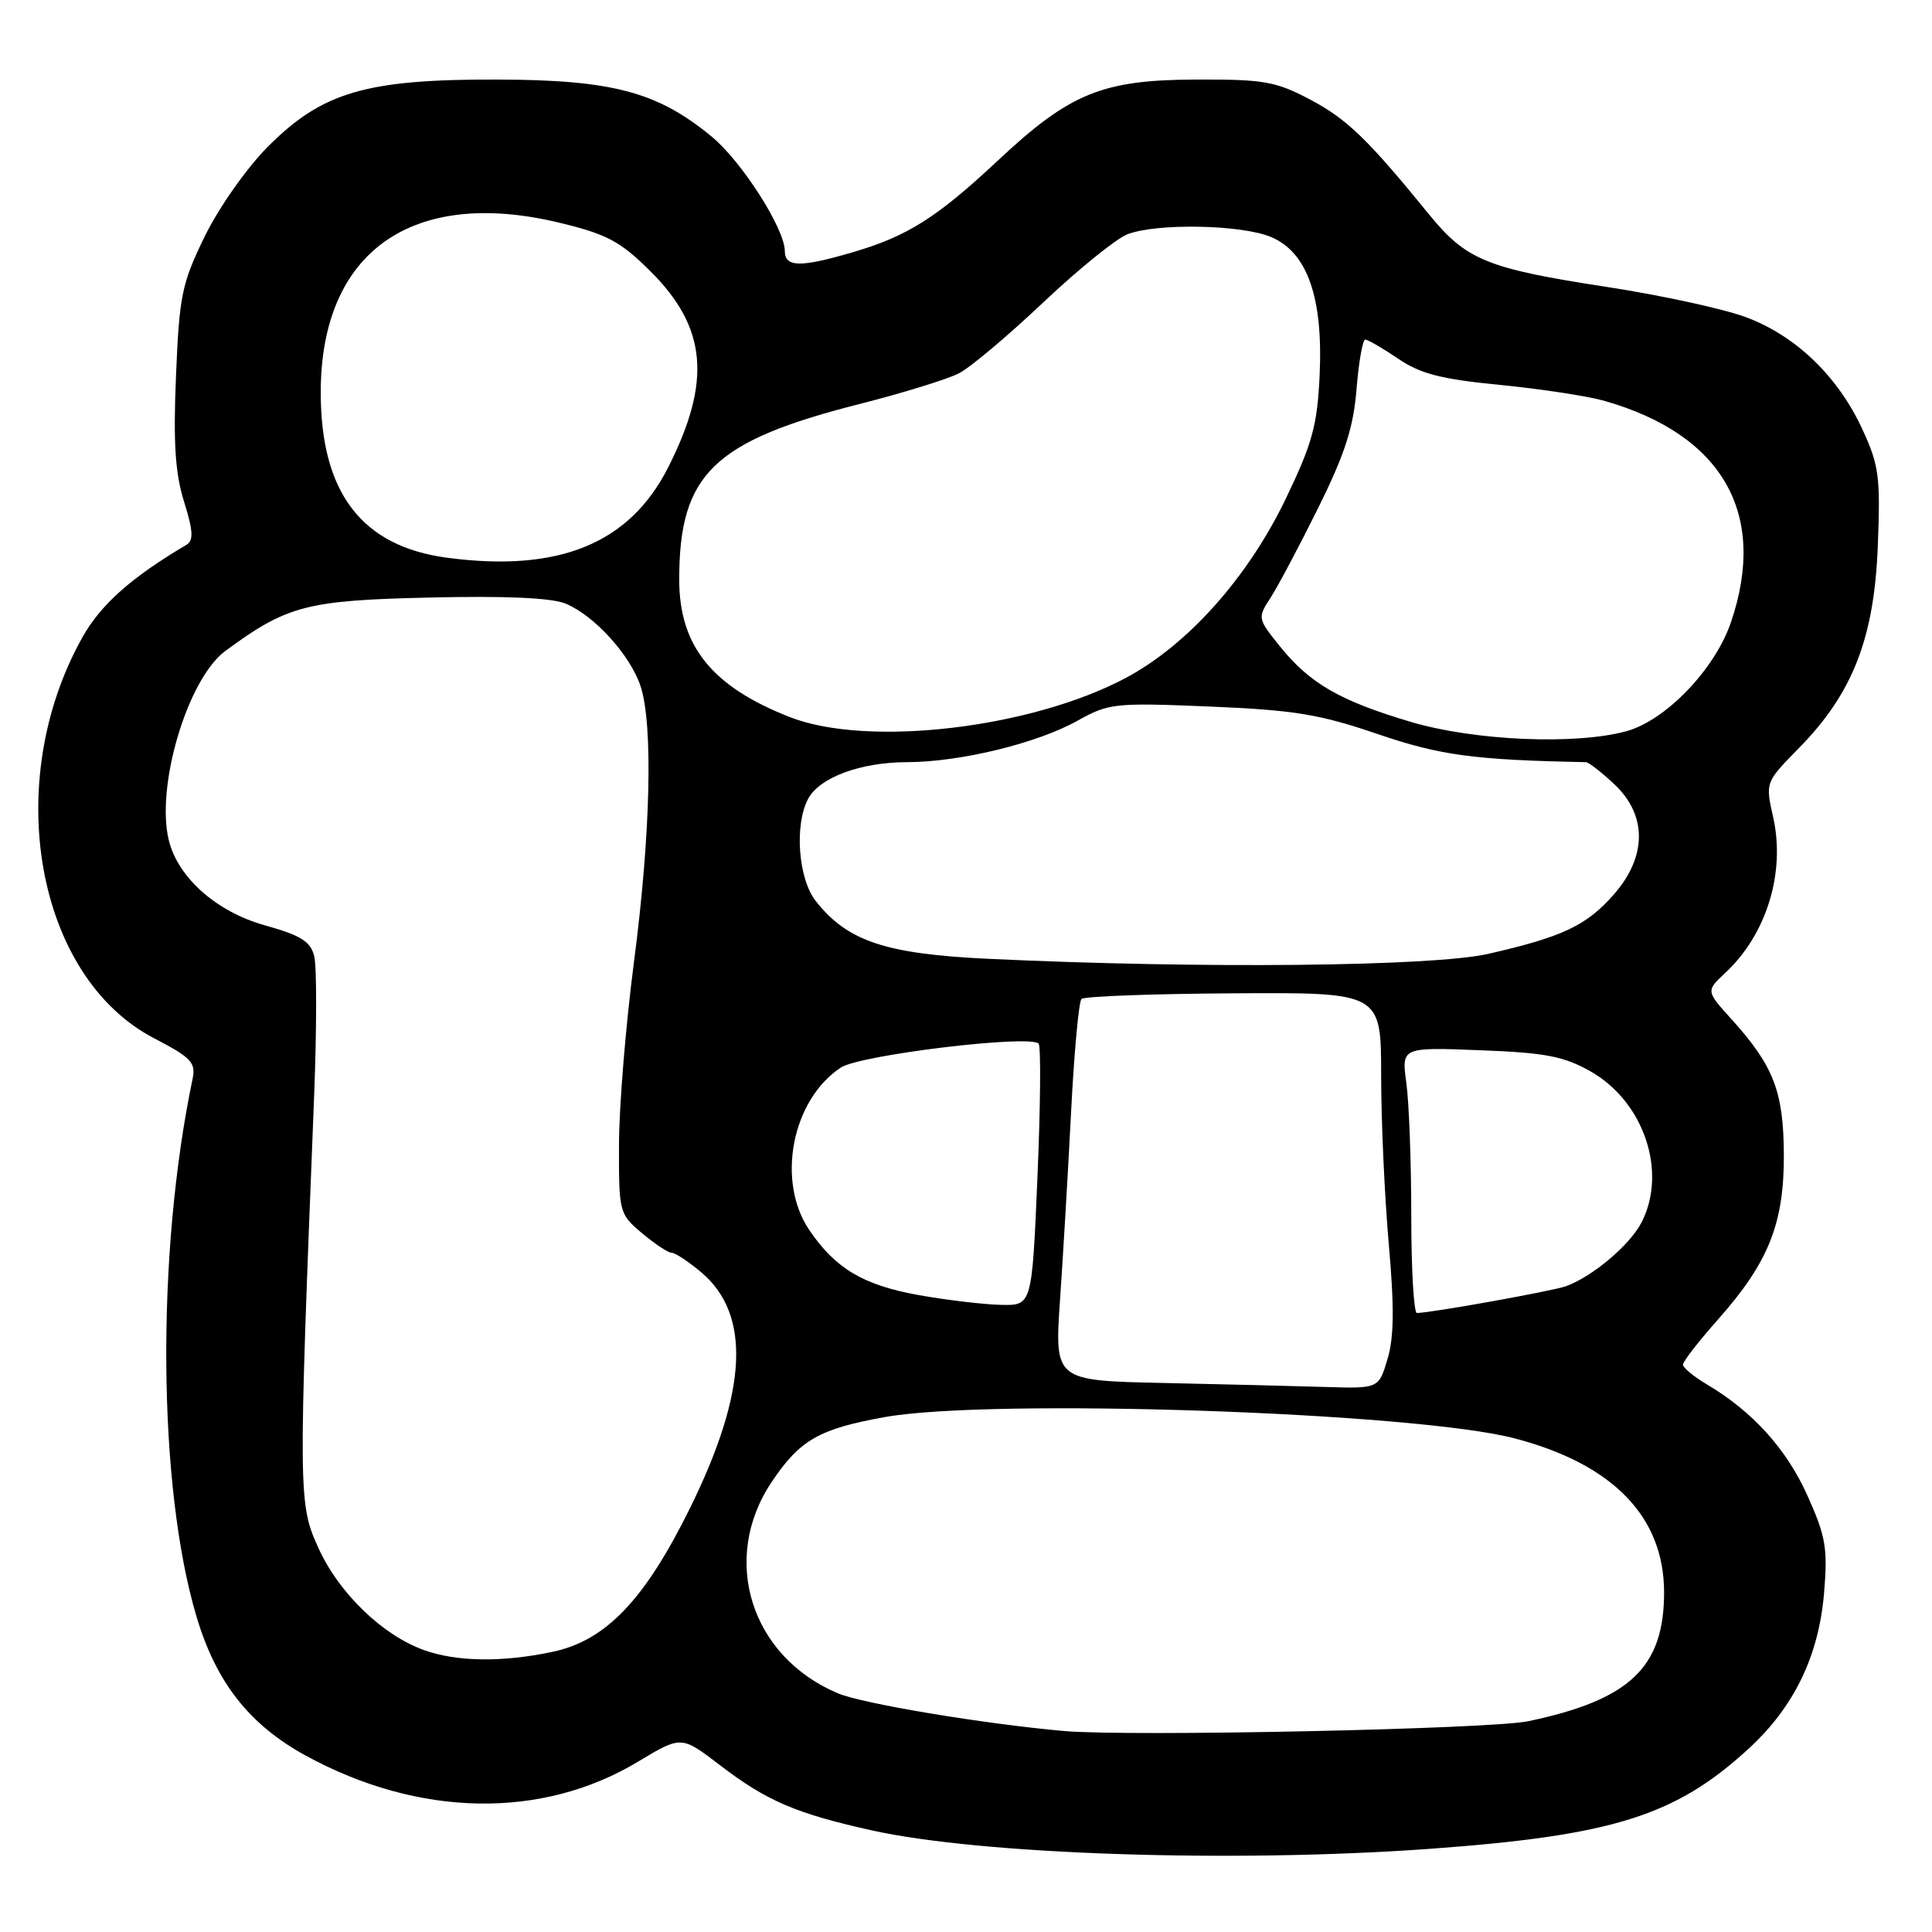 <?xml version="1.0" encoding="UTF-8" standalone="no"?>
<!DOCTYPE svg PUBLIC "-//W3C//DTD SVG 1.1//EN" "http://www.w3.org/Graphics/SVG/1.1/DTD/svg11.dtd" >
<svg xmlns="http://www.w3.org/2000/svg" xmlns:xlink="http://www.w3.org/1999/xlink" version="1.1" viewBox="0 0 256 256">
 <g >
 <path fill="currentColor"
d=" M 189.32 244.99 C 213.75 243.22 222.03 240.62 231.78 231.64 C 237.75 226.13 241.00 219.40 241.70 211.07 C 242.19 205.15 241.93 203.58 239.49 198.16 C 236.73 192.00 232.21 187.01 226.17 183.44 C 224.43 182.41 223.00 181.23 223.00 180.82 C 223.00 180.40 225.09 177.72 227.64 174.84 C 234.34 167.30 236.41 162.11 236.37 153.00 C 236.33 144.65 235.02 141.24 229.47 135.09 C 226.04 131.31 226.04 131.31 228.62 128.90 C 234.09 123.80 236.60 115.62 234.95 108.26 C 233.91 103.66 233.91 103.66 238.41 99.08 C 245.50 91.85 248.35 84.54 248.82 72.33 C 249.18 63.14 248.98 61.65 246.75 56.83 C 243.50 49.83 237.96 44.50 231.35 42.03 C 228.41 40.93 220.17 39.14 213.04 38.04 C 197.06 35.59 194.31 34.48 189.39 28.45 C 181.21 18.40 178.47 15.76 173.56 13.17 C 169.03 10.78 167.45 10.51 158.50 10.54 C 146.06 10.58 141.77 12.33 132.25 21.25 C 124.15 28.83 120.26 31.29 113.07 33.40 C 106.05 35.47 104.00 35.43 103.99 33.25 C 103.97 30.28 98.28 21.38 94.29 18.09 C 87.13 12.18 81.16 10.59 66.00 10.54 C 48.51 10.49 42.72 12.18 35.48 19.45 C 32.67 22.28 29.00 27.50 27.13 31.32 C 24.09 37.56 23.76 39.13 23.32 49.82 C 22.95 58.68 23.21 62.70 24.39 66.48 C 25.59 70.33 25.67 71.62 24.72 72.18 C 17.37 76.53 13.33 80.12 10.89 84.50 C 0.17 103.69 4.79 129.44 20.41 137.57 C 25.38 140.16 25.97 140.79 25.51 143.00 C 20.68 166.09 20.90 196.94 26.03 214.18 C 28.63 222.92 33.03 228.53 40.50 232.62 C 55.47 240.81 71.80 241.11 84.56 233.42 C 90.28 229.98 90.28 229.98 95.39 233.89 C 101.58 238.63 105.46 240.30 115.50 242.53 C 129.97 245.75 163.31 246.86 189.32 244.99 Z  M 141.00 229.37 C 130.33 228.42 114.37 225.76 111.07 224.39 C 99.48 219.54 95.40 206.60 102.25 196.37 C 105.98 190.80 108.54 189.33 117.25 187.77 C 131.37 185.24 187.41 187.13 200.65 190.58 C 213.70 193.98 220.50 200.97 220.50 211.00 C 220.50 220.94 215.97 225.24 202.50 228.07 C 197.52 229.12 149.56 230.13 141.00 229.37 Z  M 56.14 218.63 C 50.68 216.66 44.94 211.12 42.24 205.22 C 39.52 199.26 39.51 198.48 41.62 145.33 C 41.97 136.44 41.98 128.07 41.64 126.72 C 41.15 124.74 39.88 123.95 35.09 122.61 C 28.71 120.82 23.62 116.33 22.38 111.39 C 20.59 104.26 24.84 89.98 29.84 86.27 C 38.01 80.24 40.60 79.55 56.82 79.18 C 66.94 78.94 73.09 79.21 74.94 79.98 C 78.74 81.55 83.49 86.77 84.87 90.90 C 86.56 95.96 86.21 110.61 84.00 127.50 C 82.92 135.75 82.03 146.62 82.02 151.66 C 82.00 160.67 82.05 160.86 85.08 163.41 C 86.77 164.83 88.53 166.00 89.00 166.00 C 89.47 166.00 91.22 167.16 92.90 168.57 C 99.55 174.16 99.07 184.33 91.44 199.81 C 85.43 212.00 80.28 217.39 73.20 218.88 C 66.54 220.29 60.47 220.20 56.14 218.63 Z  M 154.12 183.25 C 139.73 182.94 139.73 182.94 140.46 172.22 C 140.87 166.32 141.53 155.09 141.93 147.25 C 142.33 139.41 142.95 132.72 143.30 132.37 C 143.64 132.02 152.72 131.68 163.46 131.62 C 183.00 131.50 183.00 131.50 183.01 142.50 C 183.01 148.55 183.47 158.60 184.02 164.84 C 184.76 173.19 184.72 177.22 183.85 180.09 C 182.68 184.00 182.68 184.00 175.59 183.78 C 171.69 183.66 162.03 183.42 154.12 183.25 Z  M 187.00 161.14 C 187.00 154.07 186.71 146.14 186.35 143.52 C 185.70 138.76 185.70 138.76 196.10 139.16 C 204.78 139.49 207.20 139.96 210.75 141.96 C 217.83 145.97 220.97 155.29 217.50 162.00 C 215.95 164.99 211.01 169.16 207.50 170.43 C 205.76 171.06 189.78 173.94 187.75 173.98 C 187.34 173.99 187.00 168.21 187.00 161.14 Z  M 121.76 171.61 C 114.42 170.30 110.72 168.11 107.25 163.01 C 102.83 156.52 104.93 145.71 111.43 141.45 C 113.98 139.78 136.40 137.07 137.62 138.28 C 137.94 138.61 137.87 146.55 137.47 155.93 C 136.74 173.00 136.74 173.00 132.62 172.90 C 130.35 172.85 125.47 172.27 121.76 171.61 Z  M 131.00 127.05 C 117.34 126.41 112.28 124.72 108.09 119.39 C 105.77 116.44 105.24 109.30 107.08 105.85 C 108.60 103.01 114.02 101.00 120.22 100.99 C 127.24 100.97 137.44 98.49 142.79 95.49 C 146.94 93.18 147.69 93.10 160.31 93.62 C 171.52 94.09 174.85 94.64 182.50 97.25 C 190.81 100.09 195.29 100.70 210.14 100.99 C 210.50 100.99 212.19 102.31 213.89 103.90 C 218.27 107.99 218.25 113.50 213.85 118.51 C 210.22 122.65 207.06 124.14 197.21 126.39 C 189.79 128.07 159.20 128.38 131.00 127.05 Z  M 186.96 95.66 C 177.61 92.89 173.58 90.58 169.65 85.71 C 166.63 81.97 166.61 81.88 168.35 79.21 C 169.32 77.72 172.16 72.36 174.67 67.30 C 178.21 60.15 179.34 56.65 179.75 51.55 C 180.04 47.95 180.56 45.00 180.90 45.00 C 181.25 45.00 183.21 46.13 185.25 47.52 C 188.20 49.53 190.94 50.24 198.73 51.00 C 204.10 51.53 210.30 52.47 212.50 53.09 C 228.23 57.54 234.27 68.05 229.36 82.45 C 227.24 88.68 220.74 95.45 215.50 96.89 C 208.79 98.73 195.39 98.16 186.96 95.66 Z  M 104.69 95.03 C 94.33 90.98 90.00 85.61 90.00 76.79 C 90.00 62.81 94.51 58.44 114.02 53.50 C 119.69 52.06 125.56 50.24 127.08 49.46 C 128.59 48.68 133.62 44.44 138.26 40.05 C 142.91 35.66 147.92 31.60 149.42 31.03 C 153.32 29.55 164.49 29.76 168.41 31.40 C 173.22 33.41 175.33 39.40 174.86 49.68 C 174.55 56.36 173.90 58.74 170.40 66.03 C 165.37 76.50 157.40 85.44 149.19 89.82 C 136.61 96.52 115.00 99.05 104.69 95.03 Z  M 59.29 73.91 C 47.95 72.42 42.50 65.31 42.50 52.00 C 42.50 33.36 54.60 24.78 74.20 29.53 C 80.43 31.04 82.18 31.97 86.14 35.90 C 93.68 43.38 94.33 50.49 88.53 61.94 C 83.42 72.03 74.07 75.86 59.29 73.91 Z "/>
</g>
</svg>